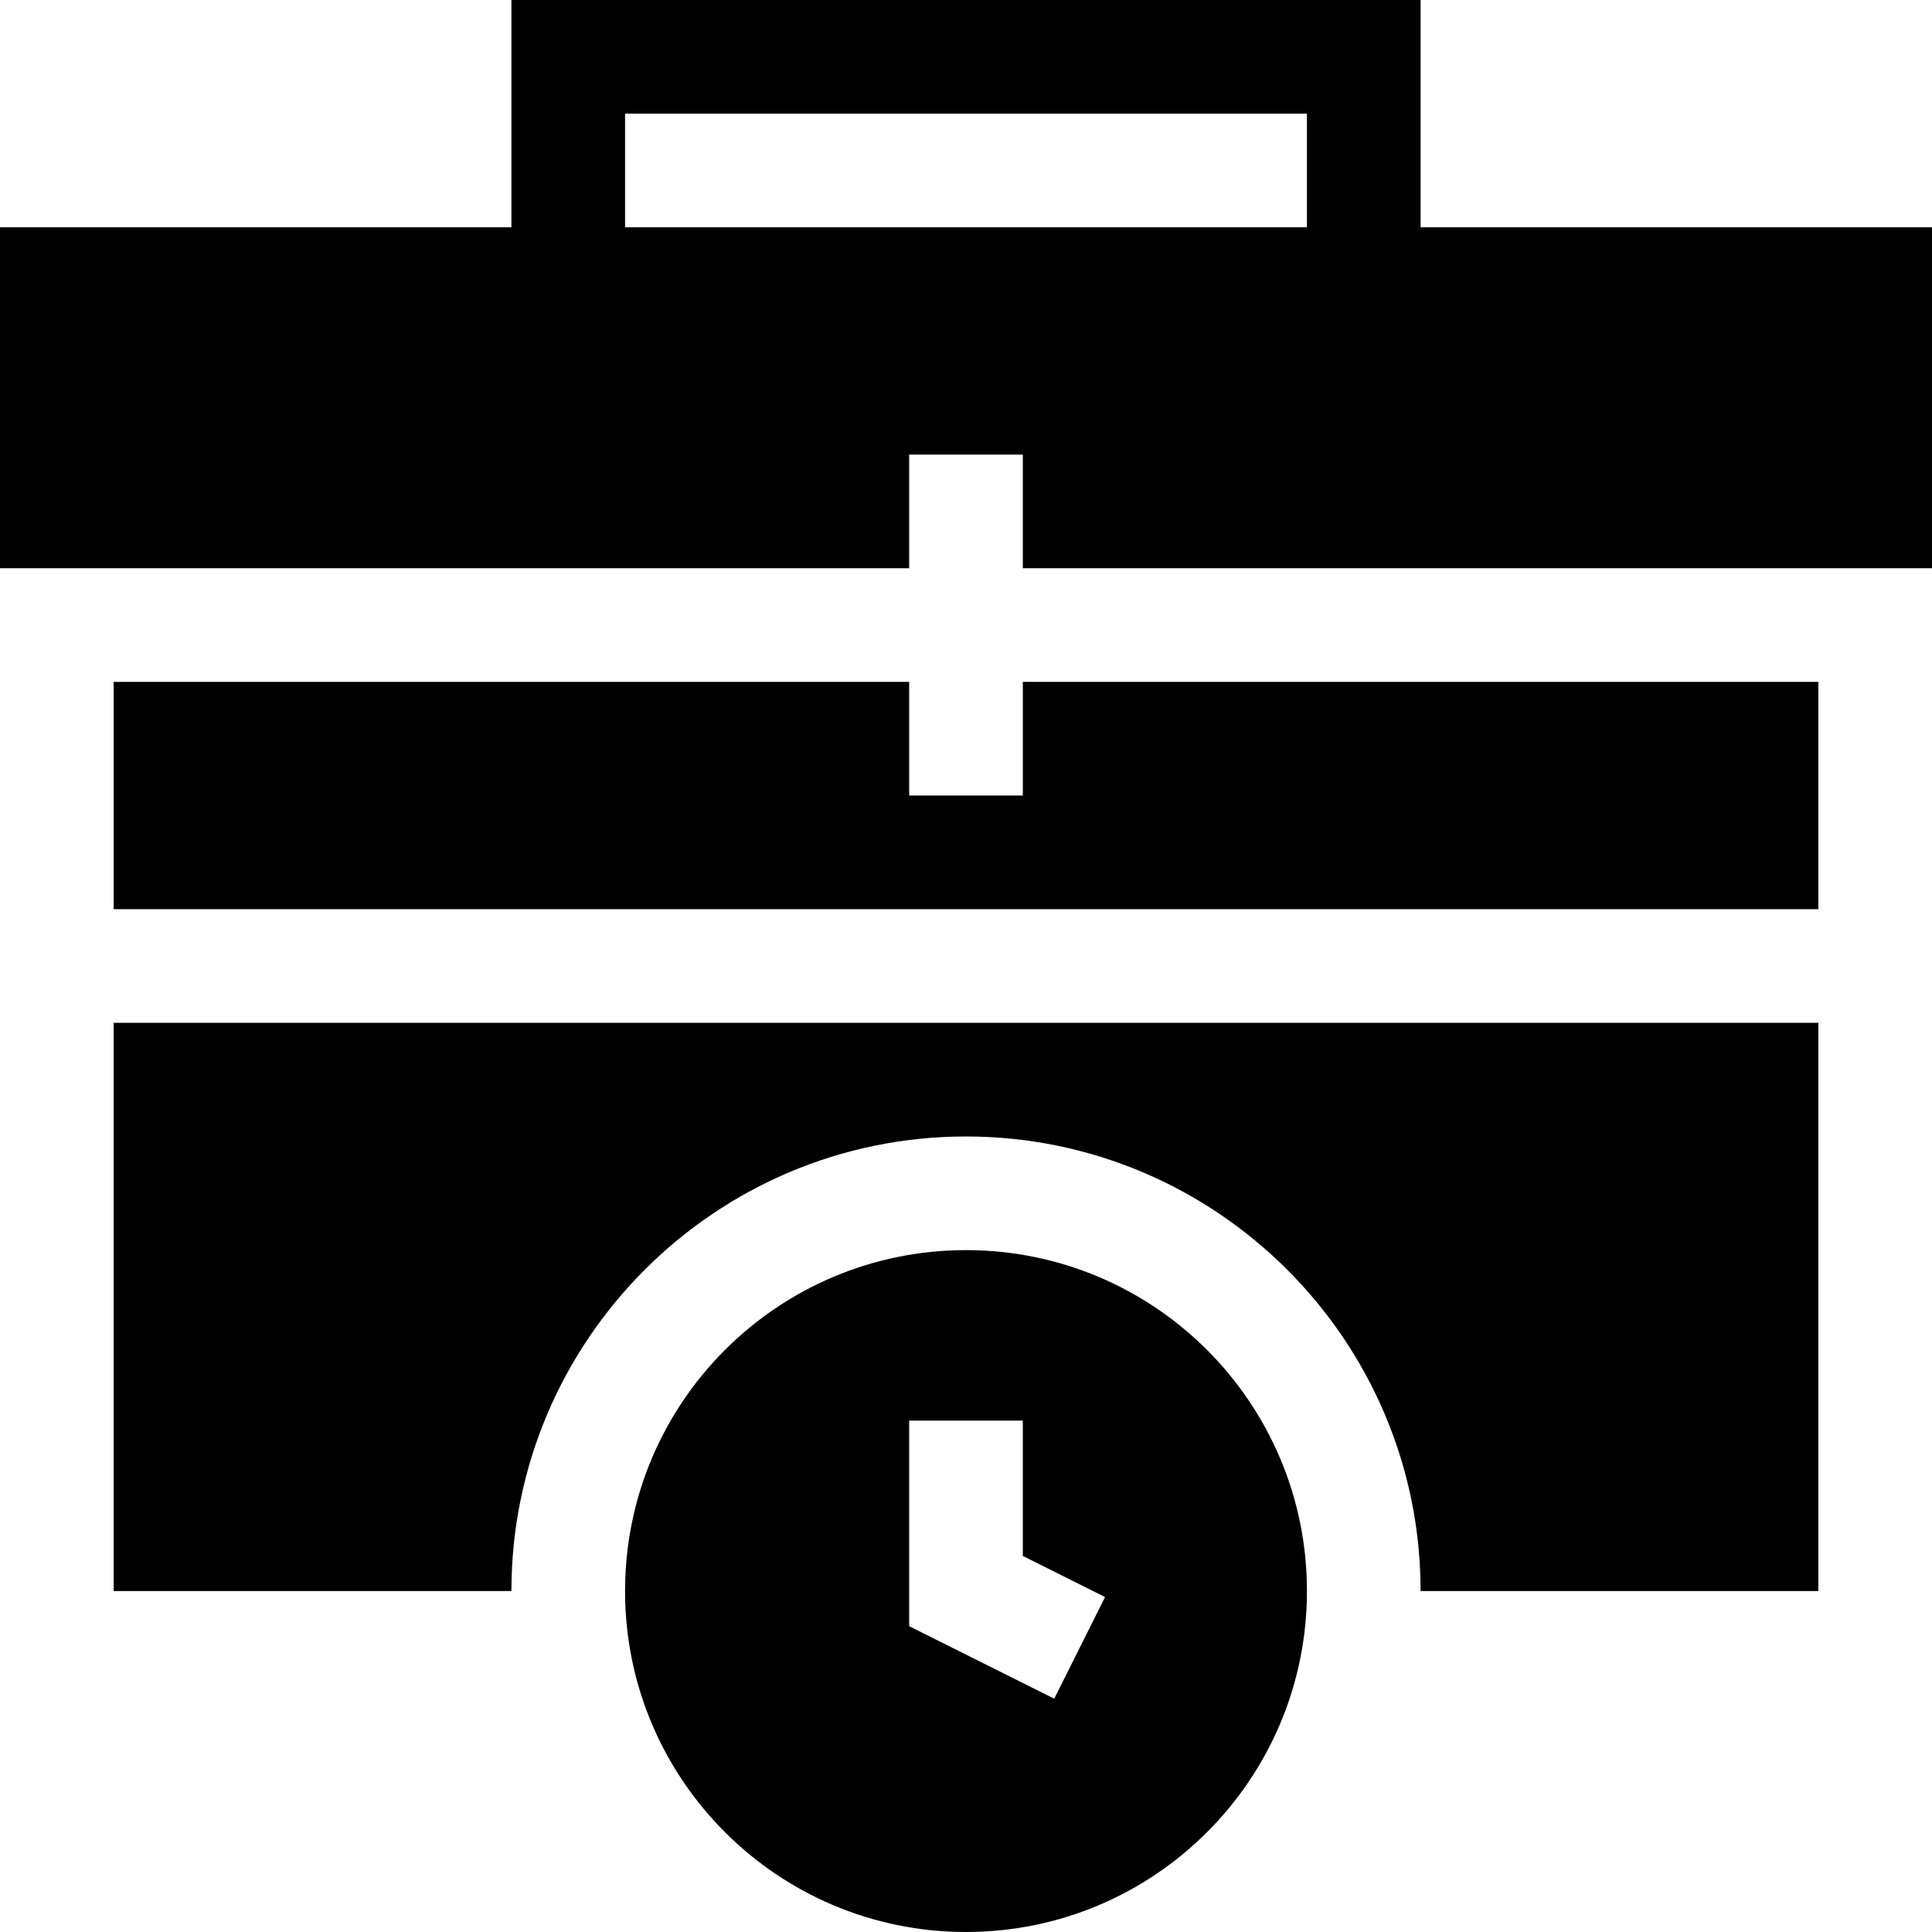 <svg id="Layer_1" enable-background="new 0 0 510 510" height="512" viewBox="0 0 510 510" width="512" xmlns="http://www.w3.org/2000/svg"><g id="XMLID_1032_"><path id="XMLID_1212_" d="m375 60v-60h-240v60h-135v90h240v-30h30v30h240v-90zm-30 0h-180v-30h180z"/><path id="XMLID_1213_" d="m30 420h15 90c0-66.168 53.832-120 120-120s120 53.832 120 120h90 15v-150h-450z"/><path id="XMLID_1214_" d="m270 210h-30v-30h-210v60h450v-60h-210z"/><path id="XMLID_1253_" d="m255 330c-49.706 0-90 40.295-90 90s40.294 90 90 90c49.705 0 90-40.295 90-90s-40.295-90-90-90zm23.292 118.416-38.292-19.145v-54.271h30v35.729l21.708 10.855z"/></g></svg>